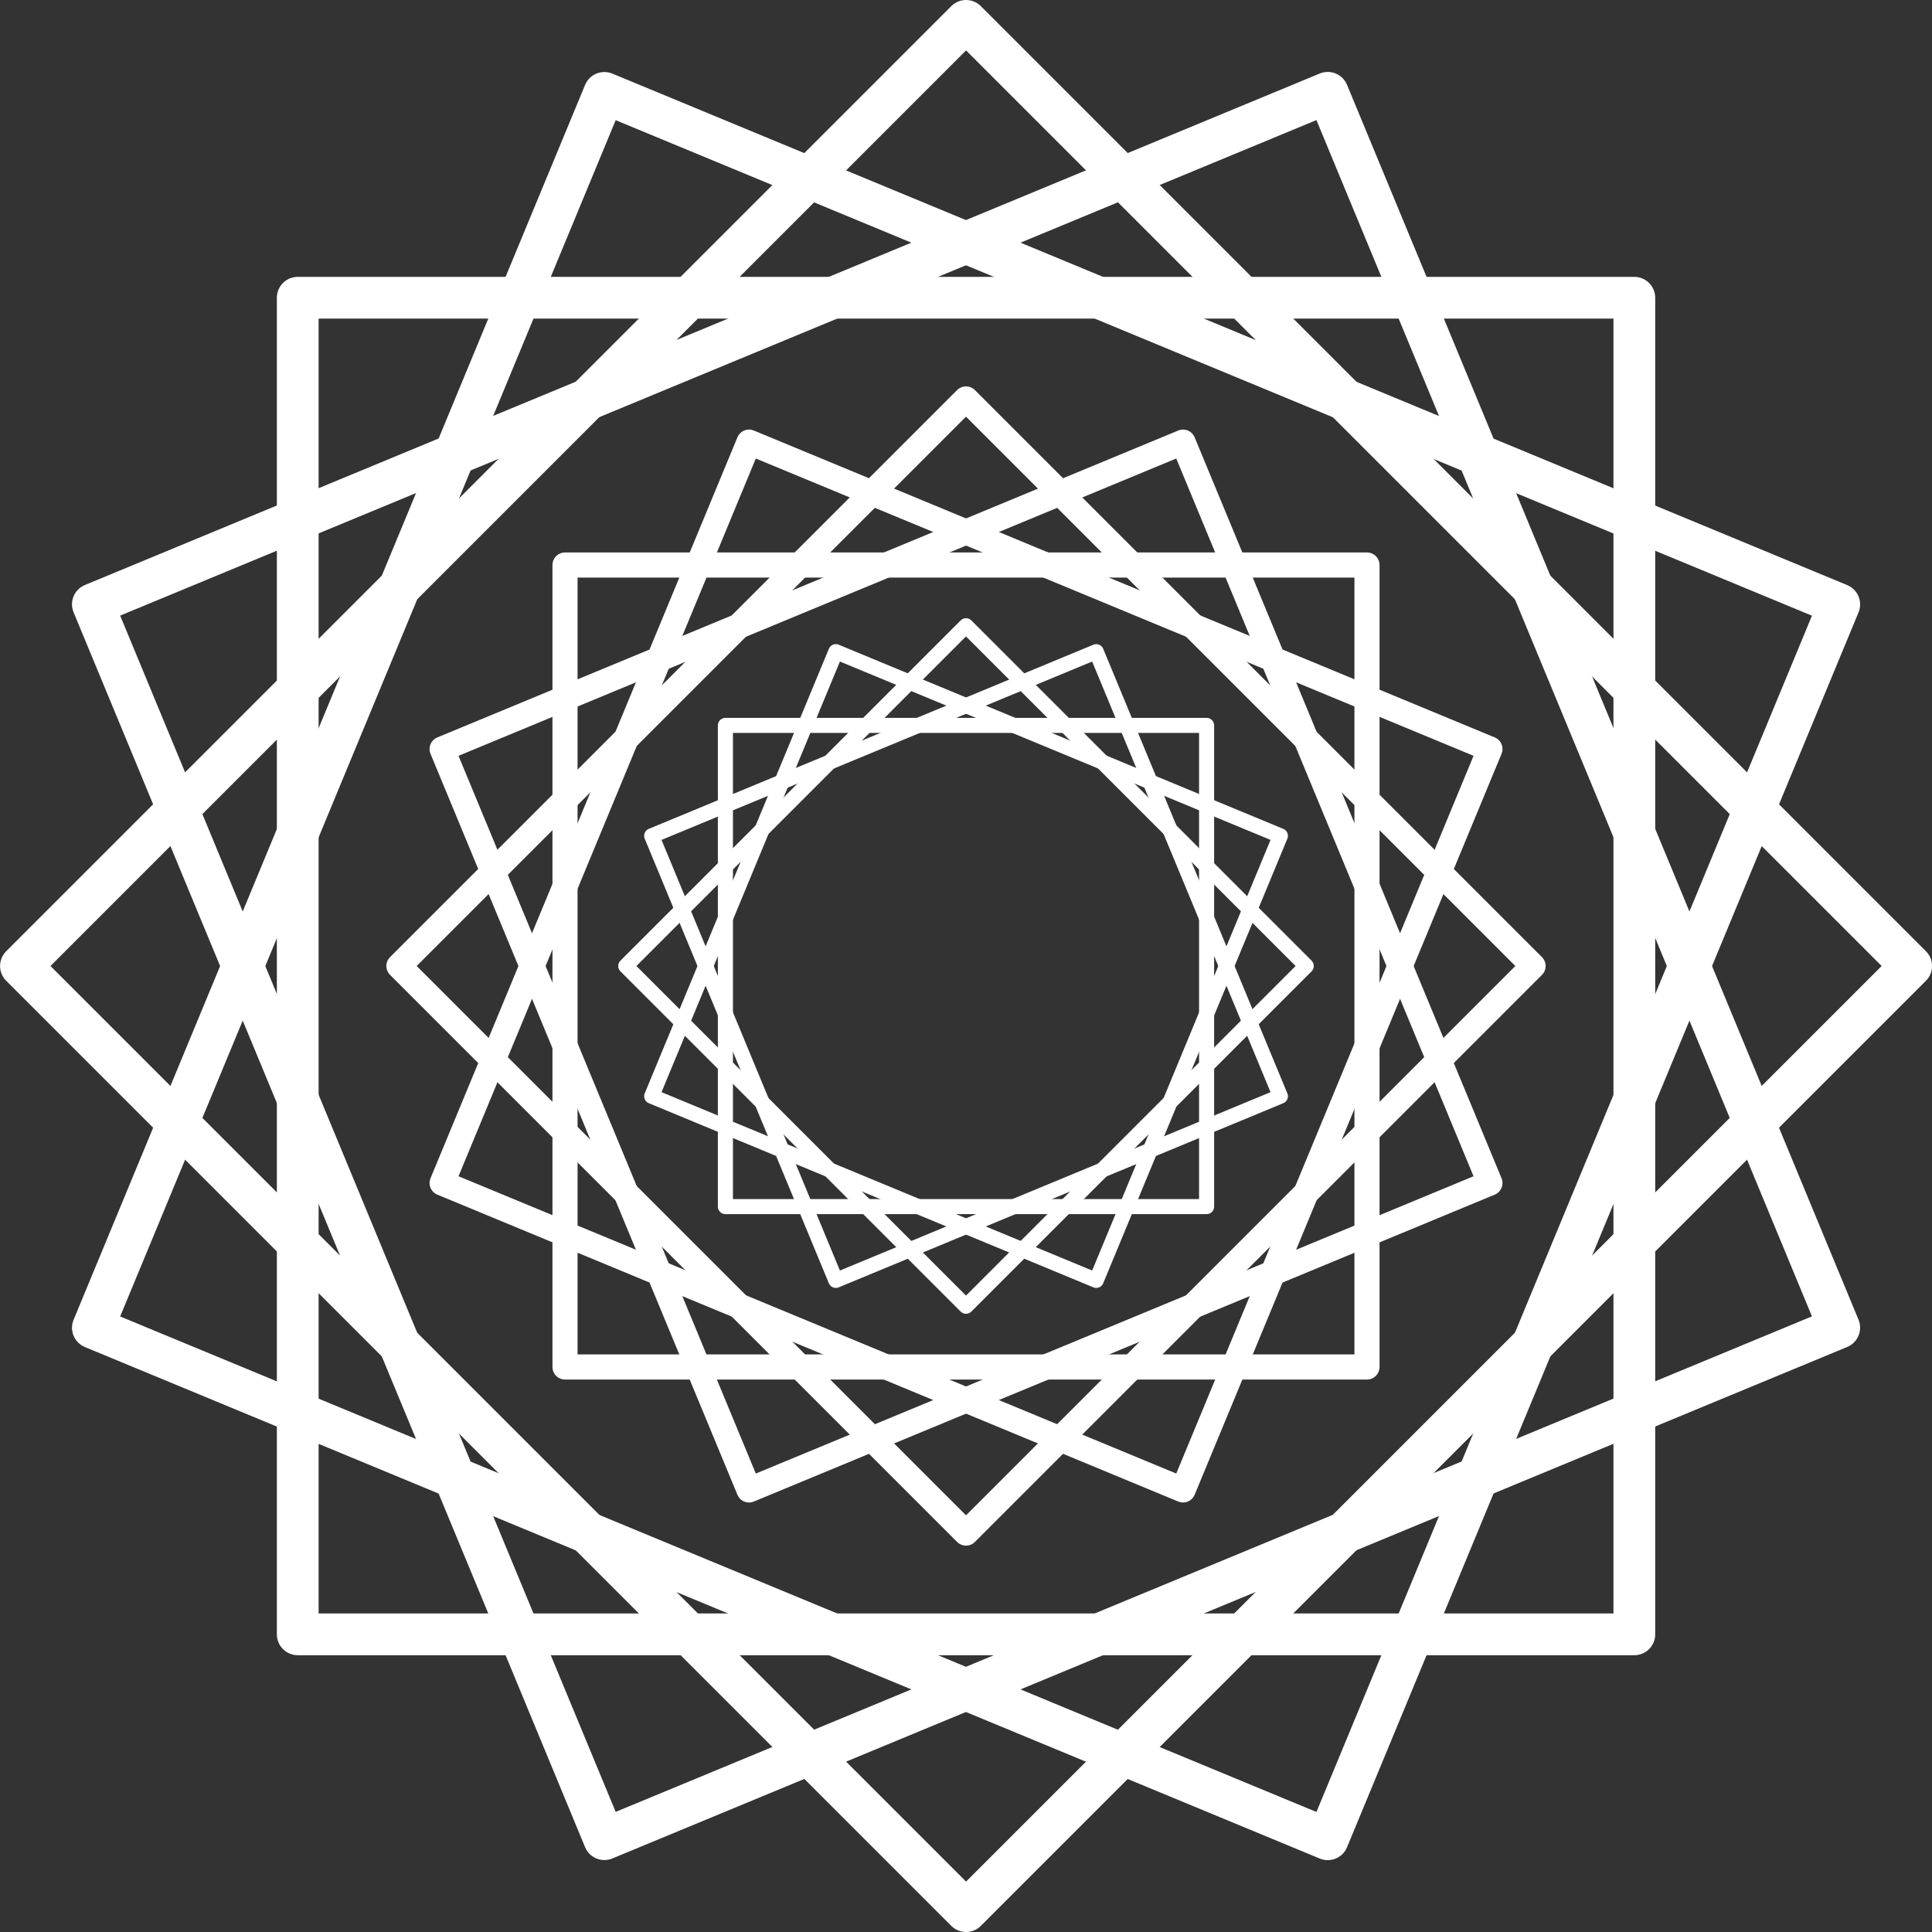 <?xml version="1.0" encoding="UTF-8" standalone="no"?>
<!-- Created with Inkscape (http://www.inkscape.org/) -->

<svg
   width="92.51"
   height="92.51"
   viewBox="0 0 24.476 24.476"
   version="1.1"
   id="svg5"
   inkscape:version="1.2.2 (732a01da63, 2022-12-09)"
   sodipodi:docname="logo.svg"
   inkscape:export-filename="logo.png"
   inkscape:export-xdpi="531.31793"
   inkscape:export-ydpi="531.31793"
   xmlns:inkscape="http://www.inkscape.org/namespaces/inkscape"
   xmlns:sodipodi="http://sodipodi.sourceforge.net/DTD/sodipodi-0.dtd"
   xmlns="http://www.w3.org/2000/svg"
   xmlns:svg="http://www.w3.org/2000/svg">
  <rect x="0" y="0" width="24.476" height="24.476" fill="#333333" stroke="none"/>
  <sodipodi:namedview
     id="namedview7"
     pagecolor="#000000"
     bordercolor="#000000"
     borderopacity="0.25"
     inkscape:showpageshadow="2"
     inkscape:pageopacity="0"
     inkscape:pagecheckerboard="false"
     inkscape:deskcolor="#d1d1d1"
     inkscape:document-units="mm"
     showgrid="true"
     inkscape:lockguides="true"
     inkscape:zoom="2.1089996"
     inkscape:cx="42.674261"
     inkscape:cy="70.64961"
     inkscape:window-width="1920"
     inkscape:window-height="1017"
     inkscape:window-x="1912"
     inkscape:window-y="1072"
     inkscape:window-maximized="1"
     inkscape:current-layer="layer1">
    <inkscape:grid
       type="xygrid"
       id="grid16"
       originx="-55.495"
       originy="-55.495"
       enabled="false" />
    <inkscape:grid
       type="xygrid"
       id="grid265"
       spacingx="4.233"
       spacingy="4.233"
       empspacing="4"
       originx="-55.495"
       originy="-55.495" />
  </sodipodi:namedview>
  <defs
     id="defs2">
    <inkscape:path-effect
       effect="fillet_chamfer"
       id="path-effect8419"
       is_visible="true"
       lpeversion="1"
       nodesatellites_param="F,0,0,1,0,0,0,1 @ F,0,0,1,0,0,0,1 @ F,0,0,1,0,0,0,1 @ F,0,0,1,0,18.521,0,1 @ F,0,0,1,0,18.521,0,1 @ F,0,0,1,0,0,0,1"
       unit="px"
       method="auto"
       mode="F"
       radius="70"
       chamfer_steps="1"
       flexible="false"
       use_knot_distance="true"
       apply_no_radius="true"
       apply_with_radius="true"
       only_selected="false"
       hide_knots="false" />
    <inkscape:path-effect
       effect="fillet_chamfer"
       id="path-effect8414"
       is_visible="true"
       lpeversion="1"
       nodesatellites_param="F,0,0,1,0,17.198,0,1 @ F,0,0,1,0,17.198,0,1 @ F,0,0,1,0,0,0,1 @ F,0,0,1,0,0,0,1"
       unit="px"
       method="auto"
       mode="F"
       radius="65"
       chamfer_steps="1"
       flexible="false"
       use_knot_distance="true"
       apply_no_radius="true"
       apply_with_radius="true"
       only_selected="false"
       hide_knots="false" />
    <inkscape:path-effect
       effect="fillet_chamfer"
       id="path-effect8412"
       is_visible="true"
       lpeversion="1"
       nodesatellites_param="F,0,0,1,0,0,0,1 @ F,0,0,1,0,0,0,1 @ F,0,0,1,0,17.198,0,1 @ F,0,0,1,0,17.198,0,1"
       unit="px"
       method="auto"
       mode="F"
       radius="65"
       chamfer_steps="1"
       flexible="false"
       use_knot_distance="true"
       apply_no_radius="true"
       apply_with_radius="true"
       only_selected="false"
       hide_knots="false" />
    <inkscape:path-effect
       effect="curvestitching"
       id="path-effect8408"
       is_visible="true"
       lpeversion="1"
       count="5"
       startpoint_edge_variation="0;1"
       startpoint_spacing_variation="0;1"
       endpoint_edge_variation="0;1"
       endpoint_spacing_variation="0;1"
       strokepath="M 0,0 H 1"
       prop_scale="1"
       scale_y_rel="false" />
    <inkscape:path-effect
       effect="fillet_chamfer"
       id="path-effect7906"
       is_visible="true"
       lpeversion="1"
       nodesatellites_param="F,0,0,1,0,0,0,1 @ F,0,0,1,0,0,0,1 @ F,0,0,1,0,0,0,1 @ F,0,0,1,0,0,0,1"
       unit="px"
       method="auto"
       mode="F"
       radius="80"
       chamfer_steps="1"
       flexible="false"
       use_knot_distance="true"
       apply_no_radius="true"
       apply_with_radius="true"
       only_selected="false"
       hide_knots="false" />
    <inkscape:path-effect
       effect="fillet_chamfer"
       id="path-effect7899"
       is_visible="true"
       lpeversion="1"
       nodesatellites_param="F,0,0,1,0,0,0,1 @ F,0,0,1,0,0,0,1 @ F,0,0,1,0,26.458,0,1 @ F,0,0,1,0,26.458,0,1"
       unit="px"
       method="auto"
       mode="F"
       radius="100"
       chamfer_steps="1"
       flexible="false"
       use_knot_distance="true"
       apply_no_radius="true"
       apply_with_radius="true"
       only_selected="false"
       hide_knots="false" />
    <rect
       x="0"
       y="416"
       width="512"
       height="96"
       id="rect7109" />
    <inkscape:path-effect
       effect="fillet_chamfer"
       id="path-effect4907"
       is_visible="true"
       lpeversion="1"
       nodesatellites_param="F,0,0,1,0,26.458,0,1 @ F,0,0,1,0,26.458,0,1 @ F,0,0,1,0,26.458,0,1 @ F,0,0,1,0,26.458,0,1"
       unit="px"
       method="auto"
       mode="F"
       radius="100"
       chamfer_steps="1"
       flexible="false"
       use_knot_distance="true"
       apply_no_radius="true"
       apply_with_radius="true"
       only_selected="false"
       hide_knots="false" />
    <filter
       style="color-interpolation-filters:sRGB"
       id="filter9921"
       inkscape:label="filter0" />
    <filter
       style="color-interpolation-filters:sRGB"
       inkscape:label="Drop Shadow"
       id="filter11255"
       x="-0.073"
       y="-0.073"
       width="1.166"
       height="1.166">
      <feFlood
         flood-opacity="0.459"
         flood-color="rgb(0,0,0)"
         result="flood"
         id="feFlood11245" />
      <feComposite
         in="flood"
         in2="SourceGraphic"
         operator="in"
         result="composite1"
         id="feComposite11247" />
      <feGaussianBlur
         in="composite1"
         stdDeviation="1"
         result="blur"
         id="feGaussianBlur11249" />
      <feOffset
         dx="1"
         dy="1"
         result="offset"
         id="feOffset11251" />
      <feComposite
         in="SourceGraphic"
         in2="offset"
         operator="over"
         result="composite2"
         id="feComposite11253" />
    </filter>
    <filter
       style="color-interpolation-filters:sRGB"
       inkscape:label="Drop Shadow"
       id="filter11267"
       x="-0.567"
       y="-0.567"
       width="2.37"
       height="2.37">
      <feFlood
         flood-opacity="0.459"
         flood-color="rgb(0,0,0)"
         result="flood"
         id="feFlood11257" />
      <feComposite
         in="flood"
         in2="SourceGraphic"
         operator="in"
         result="composite1"
         id="feComposite11259" />
      <feGaussianBlur
         in="composite1"
         stdDeviation="1"
         result="blur"
         id="feGaussianBlur11261" />
      <feOffset
         dx="1"
         dy="1"
         result="offset"
         id="feOffset11263" />
      <feComposite
         in="SourceGraphic"
         in2="offset"
         operator="over"
         result="composite2"
         id="feComposite11265" />
    </filter>
  </defs>
  <g
     inkscape:label="Layer 1"
     inkscape:groupmode="layer"
     id="layer1"
     transform="translate(-55.495,-55.495)">
    <rect
       style="fill:none;fill-opacity:1;stroke:#ffffff;stroke-width:0.529;stroke-linejoin:round;stroke-dasharray:none;stroke-opacity:1;paint-order:normal"
       id="rect11755"
       width="16.933"
       height="16.933"
       x="59.267"
       y="59.267"
       rx="0"
       ry="3.6293943e-07" />
    <rect
       style="fill:none;fill-opacity:1;stroke:#ffffff;stroke-width:0.529;stroke-linejoin:round;stroke-dasharray:none;stroke-opacity:1;paint-order:normal"
       id="rect11755-6"
       width="16.933"
       height="16.933"
       x="87.323"
       y="-8.467"
       rx="0"
       ry="3.6293943e-07"
       transform="rotate(45)" />
    <rect
       style="fill:none;fill-opacity:1;stroke:#ffffff;stroke-width:0.529;stroke-linejoin:round;stroke-dasharray:none;stroke-opacity:1;paint-order:normal"
       id="rect11755-66"
       width="16.933"
       height="16.933"
       x="80.031"
       y="-45.124"
       rx="0"
       ry="0"
       transform="rotate(67.5)" />
    <rect
       style="fill:none;fill-opacity:1;stroke:#ffffff;stroke-width:0.529;stroke-linejoin:round;stroke-dasharray:none;stroke-opacity:1;paint-order:normal"
       id="rect11755-66-5"
       width="16.933"
       height="16.933"
       x="-96.965"
       y="-45.124"
       rx="0"
       ry="3.6293943e-07"
       transform="rotate(-157.5)" />
    <rect
       style="fill:none;fill-opacity:1;stroke:#ffffff;stroke-width:0.318;stroke-linejoin:round;stroke-dasharray:none;stroke-opacity:1;paint-order:normal"
       id="rect11755-8"
       width="10.16"
       height="10.16"
       x="62.653"
       y="62.653"
       rx="0"
       ry="2.1776366e-07" />
    <rect
       style="fill:none;fill-opacity:1;stroke:#ffffff;stroke-width:0.318;stroke-linejoin:round;stroke-dasharray:none;stroke-opacity:1;paint-order:normal"
       id="rect11755-6-9"
       width="10.16"
       height="10.16"
       x="90.709"
       y="-5.08"
       rx="0"
       ry="2.1776366e-07"
       transform="rotate(45)" />
    <rect
       style="fill:none;fill-opacity:1;stroke:#ffffff;stroke-width:0.318;stroke-linejoin:round;stroke-dasharray:none;stroke-opacity:1;paint-order:normal"
       id="rect11755-66-2"
       width="10.16"
       height="10.16"
       x="83.418"
       y="-41.737"
       rx="0"
       ry="0"
       transform="rotate(67.5)" />
    <rect
       style="fill:none;fill-opacity:1;stroke:#ffffff;stroke-width:0.318;stroke-linejoin:round;stroke-dasharray:none;stroke-opacity:1;paint-order:normal"
       id="rect11755-66-5-2"
       width="10.16"
       height="10.16"
       x="-93.578"
       y="-41.737"
       rx="0"
       ry="2.1776366e-07"
       transform="rotate(-157.5)" />
    <rect
       style="fill:none;fill-opacity:1;stroke:#ffffff;stroke-width:0.191;stroke-linejoin:round;stroke-dasharray:none;stroke-opacity:1;paint-order:normal"
       id="rect11755-8-2"
       width="6.096"
       height="6.096"
       x="64.685"
       y="64.685"
       rx="0"
       ry="1.3065819e-07" />
    <rect
       style="fill:none;fill-opacity:1;stroke:#ffffff;stroke-width:0.191;stroke-linejoin:round;stroke-dasharray:none;stroke-opacity:1;paint-order:normal"
       id="rect11755-6-9-6"
       width="6.096"
       height="6.096"
       x="92.741"
       y="-3.048"
       rx="0"
       ry="1.3065819e-07"
       transform="rotate(45)" />
    <rect
       style="fill:none;fill-opacity:1;stroke:#ffffff;stroke-width:0.191;stroke-linejoin:round;stroke-dasharray:none;stroke-opacity:1;paint-order:normal"
       id="rect11755-66-2-9"
       width="6.096"
       height="6.096"
       x="85.45"
       y="-39.705"
       rx="0"
       ry="0"
       transform="rotate(67.5)" />
    <rect
       style="fill:none;fill-opacity:1;stroke:#ffffff;stroke-width:0.191;stroke-linejoin:round;stroke-dasharray:none;stroke-opacity:1;paint-order:normal"
       id="rect11755-66-5-2-9"
       width="6.096"
       height="6.096"
       x="-91.546"
       y="-39.705"
       rx="0"
       ry="1.3065819e-07"
       transform="rotate(-157.5)" />
  </g>
</svg>
